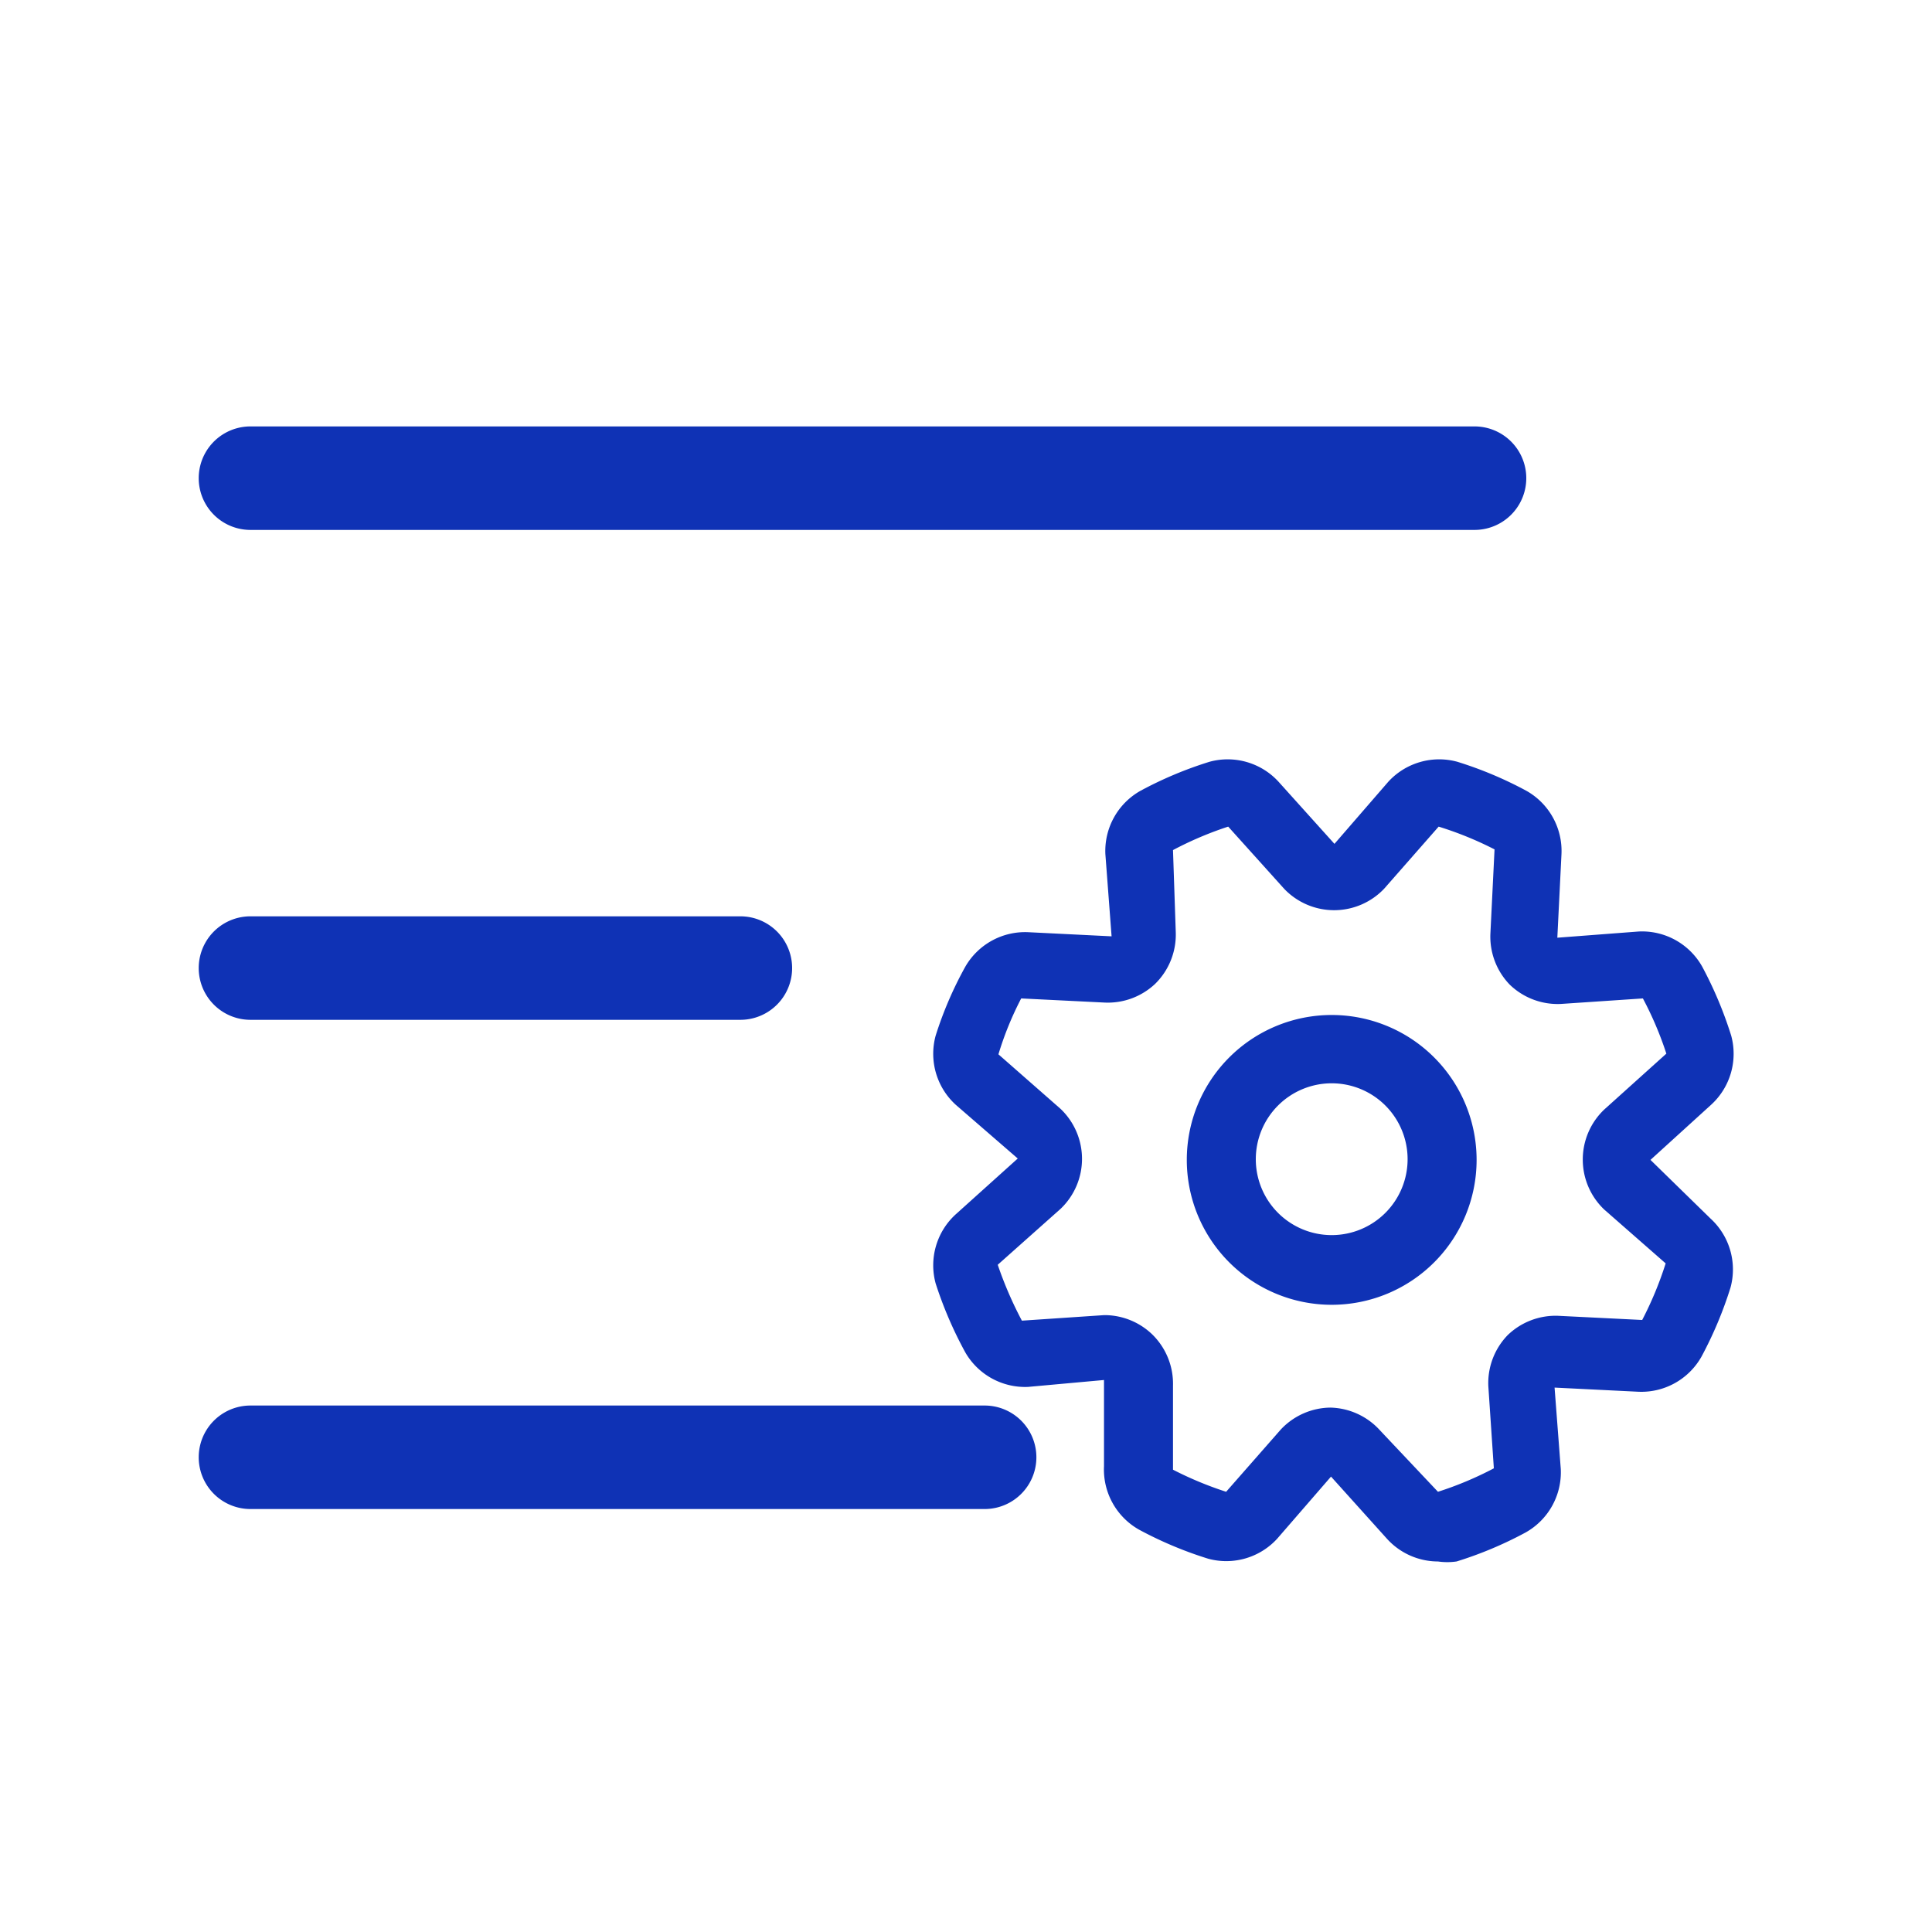 <svg xmlns="http://www.w3.org/2000/svg" viewBox="0 0 28 28"><defs><style>.cls-1{fill:none;}.cls-2{fill:none;}.cls-3{fill:#0f32b5;}</style></defs><title>操作</title><g id="图层_2" data-name="图层 2"><g id="画布"><rect class="cls-1" width="28" height="28" rx="6" ry="6"/><circle class="cls-2" cx="19.3" cy="16.8" r="1.1"/><path class="cls-2" d="M22.91,16.81a1,1,0,0,1,.32-.73l.9-.81a5,5,0,0,0-.34-.8l-1.19.08a1,1,0,0,1-.74-.28,1,1,0,0,1-.28-.74l.06-1.22a5.05,5.05,0,0,0-.81-.33l-.79.9a1,1,0,0,1-1.45,0l-.81-.9a5.06,5.06,0,0,0-.8.34l.08,1.2a1,1,0,0,1-.3.75,1,1,0,0,1-.73.27l-1.21-.06a4.68,4.68,0,0,0-.33.81l.9.79a1,1,0,0,1,0,1.45l-.91.81a5.55,5.55,0,0,0,.35.81L16,19.06h.05a1,1,0,0,1,.67.28,1,1,0,0,1,.3.74L17,21.3a5.17,5.17,0,0,0,.81.33l.79-.9a1,1,0,0,1,.72-.32h0a1,1,0,0,1,.72.33l.81.89a5,5,0,0,0,.81-.34l-.08-1.19a1,1,0,0,1,.28-.74,1,1,0,0,1,.74-.28l1.21.06a5.14,5.14,0,0,0,.33-.81l-.89-.78A1,1,0,0,1,22.91,16.81ZM19.3,18.9a2.1,2.1,0,1,1,2.1-2.1A2.1,2.1,0,0,1,19.3,18.9Z"/><path class="cls-3" d="M3.63,7.68H21.37a.75.75,0,0,0,0-1.5H3.63a.75.75,0,0,0,0,1.5Z"/><path class="cls-3" d="M3.63,14.78h7.1a.75.75,0,0,0,0-1.5H3.63a.75.75,0,1,0,0,1.5Z"/><path class="cls-3" d="M14.27,20.37H3.63a.75.75,0,0,0,0,1.5H14.27a.75.75,0,1,0,0-1.5Z"/><path class="cls-3" d="M23.92,16.81l.88-.8a1,1,0,0,0,.29-1,5.75,5.75,0,0,0-.42-1,1,1,0,0,0-.92-.51l-1.18.09.06-1.21a1,1,0,0,0-.51-.92,5.59,5.59,0,0,0-1-.42,1,1,0,0,0-1,.29l-.78.9-.81-.9a1,1,0,0,0-1-.29,5.59,5.59,0,0,0-1,.42,1,1,0,0,0-.51.92l.09,1.19-1.21-.06a1,1,0,0,0-.91.5,5.41,5.41,0,0,0-.43,1,1,1,0,0,0,.29,1l.9.78-.9.81a1,1,0,0,0-.29,1,5.74,5.74,0,0,0,.43,1,1,1,0,0,0,.91.5L16,20,16,21.25a1,1,0,0,0,.51.92,5.61,5.61,0,0,0,1,.42,1,1,0,0,0,1-.29l.78-.9.81.9a1,1,0,0,0,.74.33.94.94,0,0,0,.27,0,5.57,5.57,0,0,0,1-.42,1,1,0,0,0,.51-.92l-.09-1.18,1.21.06a1,1,0,0,0,.92-.51,5.7,5.7,0,0,0,.42-1,1,1,0,0,0-.29-1Zm-.12,2.32-1.21-.06a1,1,0,0,0-.74.28,1,1,0,0,0-.28.74l.08,1.19a5,5,0,0,1-.81.34L20,20.73a1,1,0,0,0-.72-.33h0a1,1,0,0,0-.72.32l-.79.9A5.17,5.17,0,0,1,17,21.3L17,20.08a1,1,0,0,0-.3-.74,1,1,0,0,0-.67-.28H16l-1.19.08a5.55,5.55,0,0,1-.35-.81l.91-.81a1,1,0,0,0,0-1.45l-.9-.79a4.68,4.68,0,0,1,.33-.81l1.21.06a1,1,0,0,0,.73-.27,1,1,0,0,0,.3-.75L17,12.32a5.06,5.06,0,0,1,.8-.34l.81.9a1,1,0,0,0,1.45,0l.79-.9a5.05,5.05,0,0,1,.81.33l-.06,1.22a1,1,0,0,0,.28.74,1,1,0,0,0,.74.28l1.19-.08a5,5,0,0,1,.34.8l-.9.81a1,1,0,0,0,0,1.45l.89.78A5.14,5.14,0,0,1,23.8,19.13Z"/><path class="cls-3" d="M19.3,14.71a2.1,2.1,0,1,0,2.1,2.1A2.1,2.1,0,0,0,19.3,14.71Zm0,3.19a1.1,1.1,0,1,1,1.1-1.1A1.1,1.1,0,0,1,19.3,17.9Z"/></g></g></svg>
